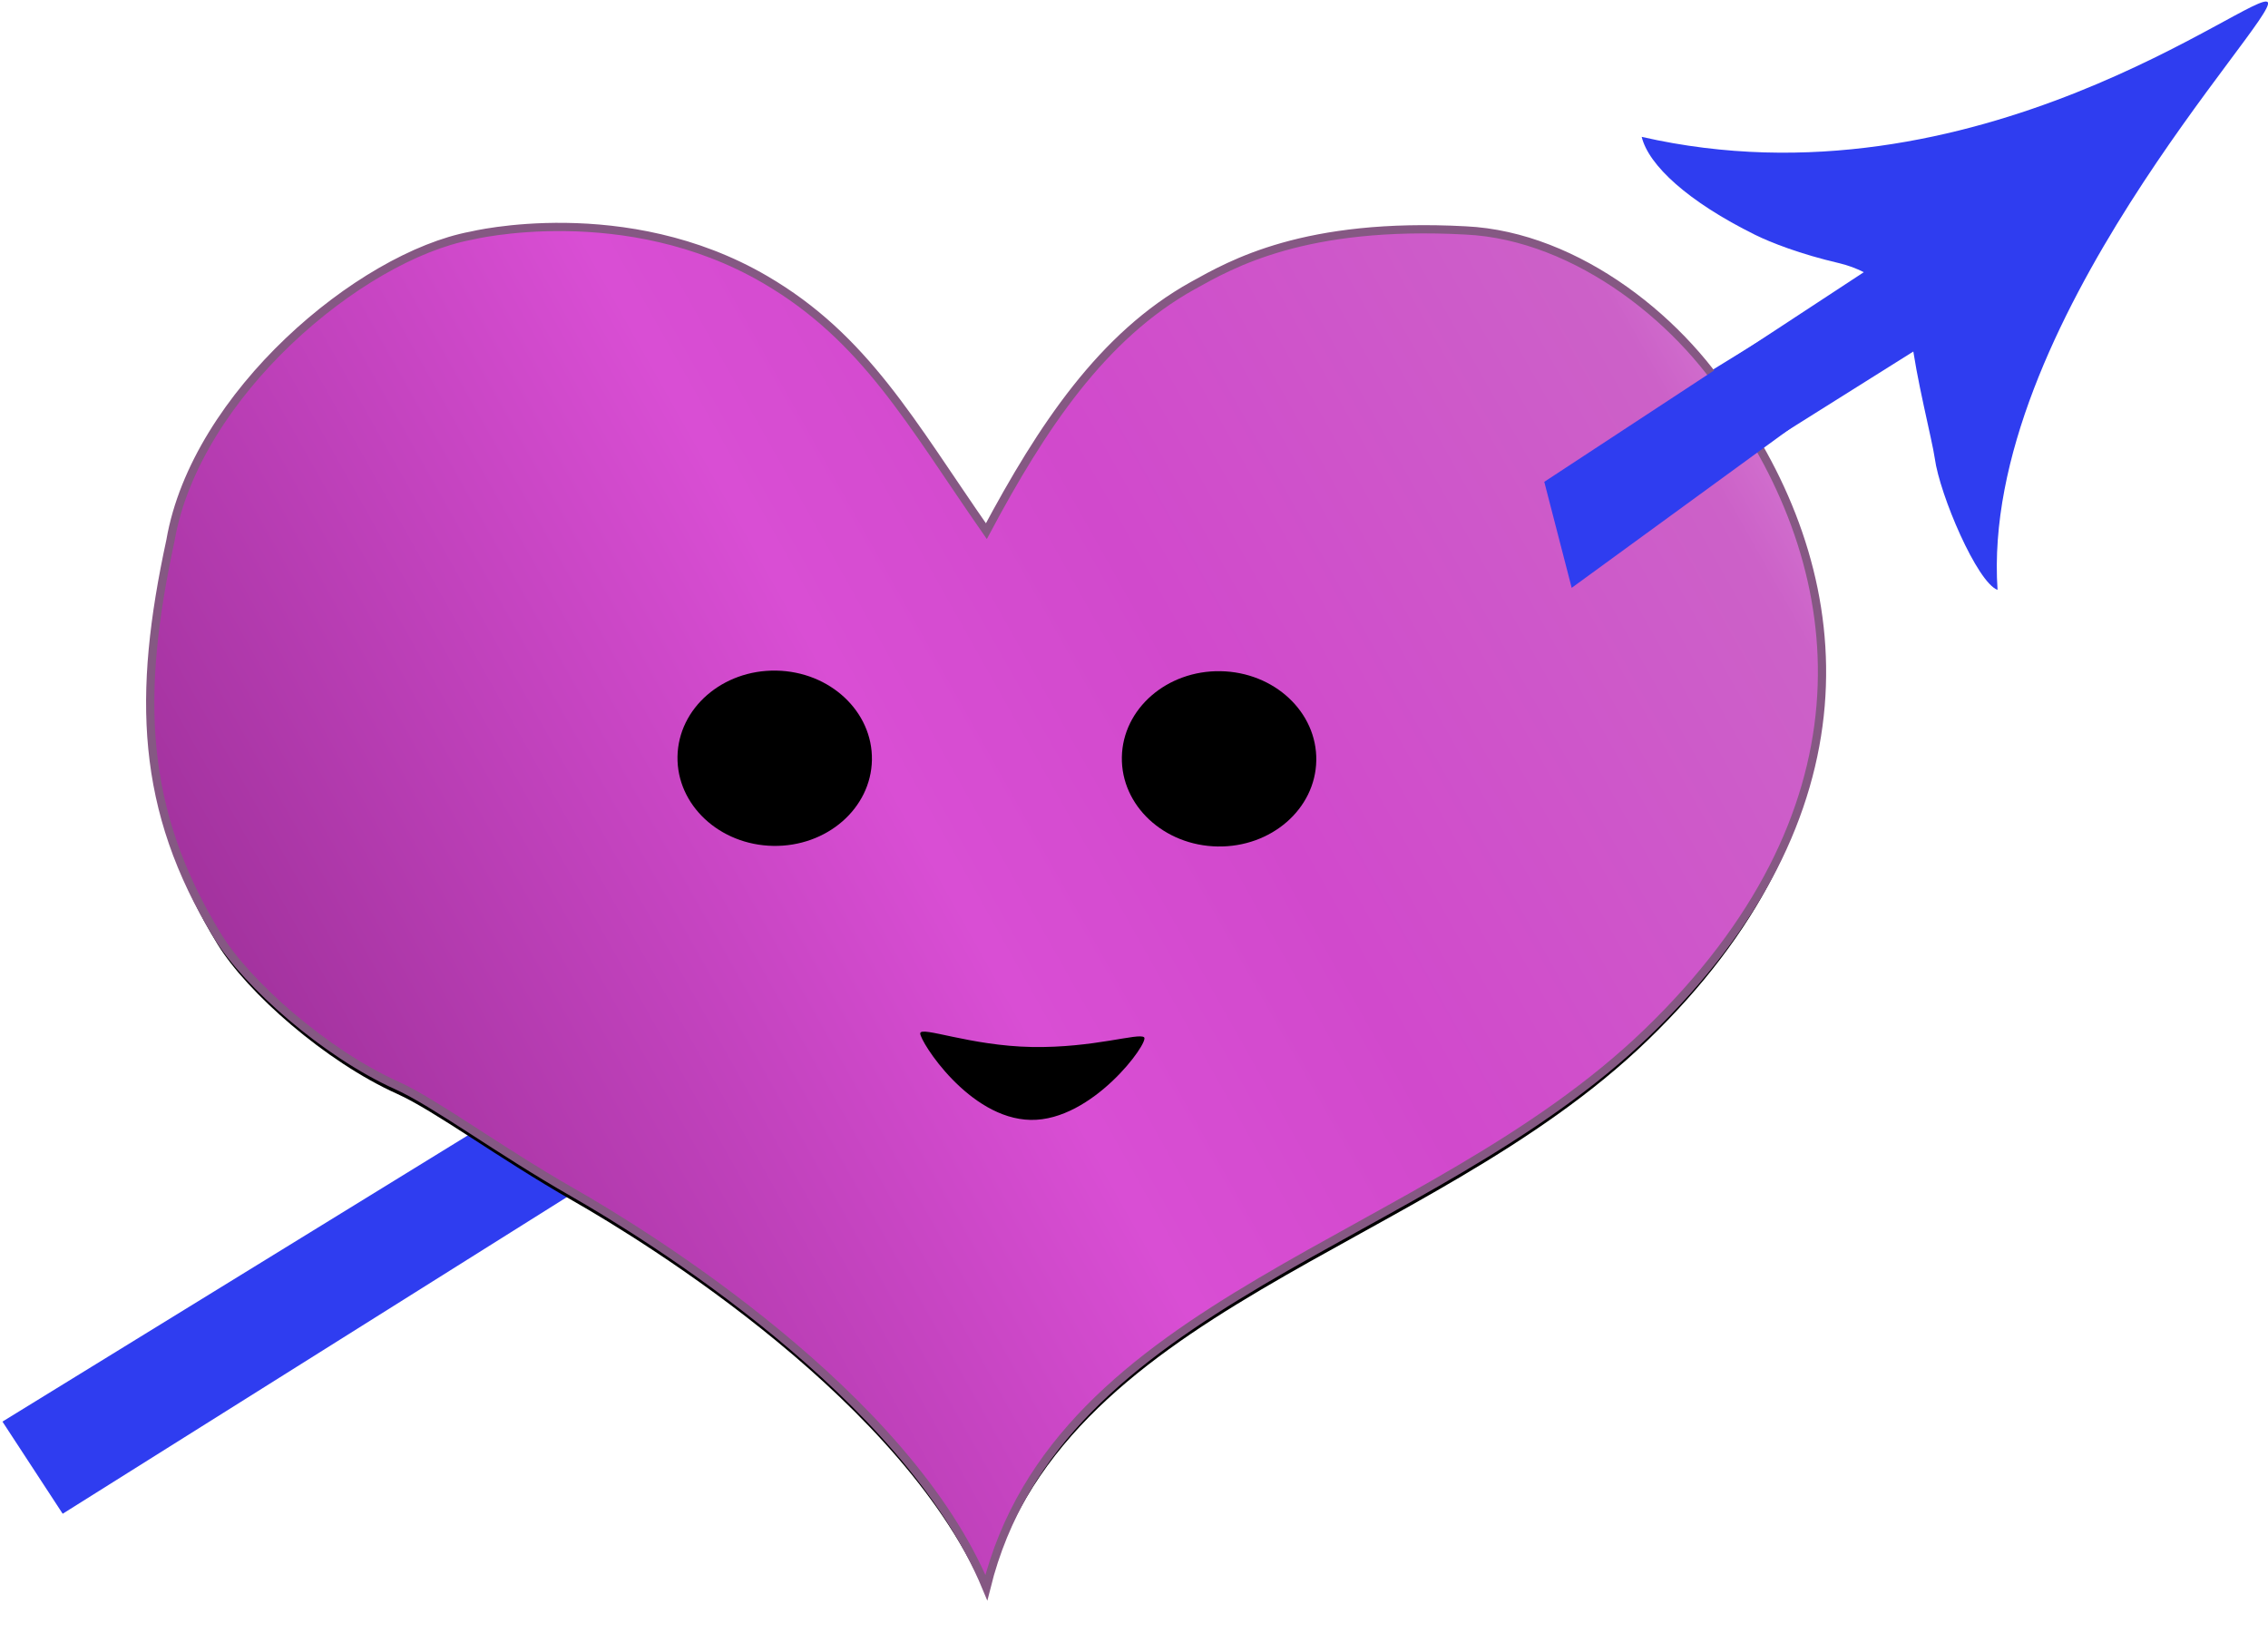 <?xml version="1.0" encoding="UTF-8"?>
<svg width="275px" height="198px" viewBox="0 0 275 198" version="1.1" xmlns="http://www.w3.org/2000/svg" xmlns:xlink="http://www.w3.org/1999/xlink">
    <!-- Generator: Sketch 42 (36781) - http://www.bohemiancoding.com/sketch -->
    <title>Group 12</title>
    <desc>Created with Sketch.</desc>
    <defs>
        <linearGradient x1="109.38%" y1="15.103%" x2="-21.54%" y2="73.25%" id="linearGradient-1">
            <stop stop-color="#E4A8E2" offset="0%"></stop>
            <stop stop-color="#CC61C8" offset="13.586%"></stop>
            <stop stop-color="#D149CC" offset="36.413%"></stop>
            <stop stop-color="#D94ED4" offset="49.634%"></stop>
            <stop stop-color="#771C73" offset="100%"></stop>
        </linearGradient>
        <path d="M182.687,54.938 C163.167,53.892 154.305,59.035 149.639,61.623 C138.631,67.728 131.289,78.863 124.599,91.403 C115.418,78.219 109.918,67.984 97.766,60.892 C80.823,51.003 62.141,55.572 62.141,55.572 C48.655,58.096 28.707,74.865 25.667,92.532 C21.614,111.258 21.975,125.132 31.393,140.509 C34.969,146.347 44.446,154.712 53.142,158.624 C57.708,160.679 65.504,166.483 74.458,171.59 C83.411,176.698 114.906,196.094 124.599,219.493 C133.314,184.423 177.992,178.008 204.757,152.158 C232.064,125.789 229.799,98.006 215.668,77.014 C209.482,66.22 196.312,55.572 182.687,54.938 Z" id="path-2"></path>
        <filter x="-50%" y="-50%" width="200%" height="200%" filterUnits="objectBoundingBox" id="filter-3">
            <feMorphology radius="0.5" operator="dilate" in="SourceAlpha" result="shadowSpreadOuter1"></feMorphology>
            <feOffset dx="0" dy="1" in="shadowSpreadOuter1" result="shadowOffsetOuter1"></feOffset>
            <feGaussianBlur stdDeviation="2.5" in="shadowOffsetOuter1" result="shadowBlurOuter1"></feGaussianBlur>
            <feComposite in="shadowBlurOuter1" in2="SourceAlpha" operator="out" result="shadowBlurOuter1"></feComposite>
            <feColorMatrix values="0 0 0 0 0   0 0 0 0 0   0 0 0 0 0  0 0 0 0.792 0" type="matrix" in="shadowBlurOuter1"></feColorMatrix>
        </filter>
    </defs>
    <g id="Page-1" stroke="none" stroke-width="1" fill="none" fill-rule="evenodd">
        <g id="design-language" transform="translate(-2479, -970)">
            <g id="Group-12" transform="translate(2474, 943)">
                <polygon id="Rectangle-5" fill="#2F3DF0" transform="translate(123.906, 134.083) rotate(358) translate(-123.906, -134.083) " points="3.09 195.19 238.401 61.556 244.721 70.391 10 206.61"></polygon>
                <path d="M252.598,14.048 C254.855,14.215 261.156,65.911 287.344,84.354 C285.096,85.708 274.002,82.562 270.149,80.226 C268.348,79.133 260.884,75.728 256.95,73.177 C253.016,70.626 248.116,71.514 244.388,74.414 C240.661,77.315 237.289,79.233 235.405,80.099 C227.121,83.906 220.705,84.835 217.502,83.318 C250.26,57.607 250.341,13.881 252.598,14.048 Z" id="Triangle-3" fill="#2F3DF0" transform="translate(252.423, 49.364) rotate(411) translate(-252.423, -49.364) "></path>
                <g id="Fill-1" transform="translate(124.568, 137.006) rotate(360) translate(-124.568, -137.006) ">
                    <use fill="black" fill-opacity="1" filter="url(#filter-3)" xlink:href="#path-2"></use>
                    <use stroke="#855883" stroke-width="1" fill="url(#linearGradient-1)" fill-rule="evenodd" xlink:href="#path-2"></use>
                </g>
                <ellipse id="Oval" fill="#000000" transform="translate(98.935, 118.937) rotate(361) translate(-98.935, -118.937) " cx="98.935" cy="118.937" rx="11.789" ry="10.628"></ellipse>
                <ellipse id="Oval" fill="#000000" transform="translate(152.815, 119.008) rotate(361) translate(-152.815, -119.008) " cx="152.815" cy="119.008" rx="11.789" ry="10.628"></ellipse>
                <path d="M130.067,162.788 C137.566,162.788 144.285,153.128 143.645,152.54 C143.006,151.951 137.566,153.946 130.067,153.946 C122.568,153.946 116.489,151.582 116.489,152.54 C116.489,153.497 122.568,162.788 130.067,162.788 Z" id="Oval-2" fill="#000000" transform="translate(130.088, 157.55) rotate(361) translate(-130.088, -157.55) "></path>
                <polygon id="Rectangle-5" fill="#2F3DF0" transform="translate(214.945, 78.665) rotate(-1) translate(-214.945, -78.665) " points="192.133 85.024 232.724 59.395 237.758 68.06 195.232 97.934"></polygon>
            </g>
        </g>
    </g>
</svg>